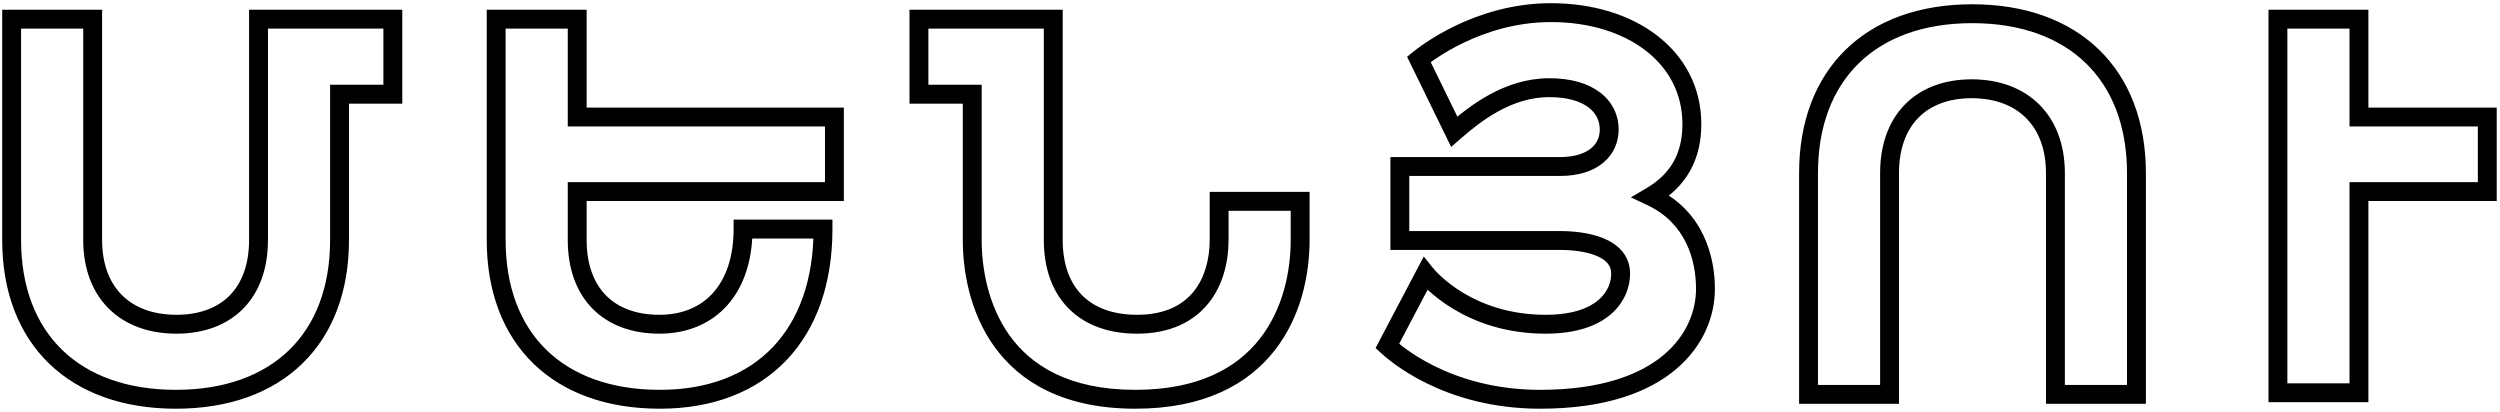 <svg width="662" height="109" viewBox="0 0 662 109" fill="none" xmlns="http://www.w3.org/2000/svg">
<path d="M104.024 5.072H106.524V2.572H104.024V5.072ZM68.456 5.072V2.572H65.956V5.072H68.456ZM24.536 5.072H27.036V2.572H24.536V5.072ZM3.08 5.072V2.572H0.58V5.072H3.08ZM89.912 24.944V22.444H87.412V24.944H89.912ZM104.024 24.944V27.444H106.524V24.944H104.024ZM104.024 2.572H68.456V7.572H104.024V2.572ZM65.956 5.072V63.536H70.956V5.072H65.956ZM65.956 63.536C65.956 70.099 64.023 74.99 60.826 78.233C57.632 81.473 52.893 83.356 46.712 83.356V88.356C53.923 88.356 60.056 86.135 64.386 81.743C68.713 77.354 70.956 71.085 70.956 63.536H65.956ZM46.712 83.356C40.462 83.356 35.602 81.438 32.312 78.162C29.023 74.889 27.036 69.998 27.036 63.536H22.036C22.036 71.042 24.369 77.311 28.784 81.706C33.198 86.099 39.426 88.356 46.712 88.356V83.356ZM27.036 63.536V5.072H22.036V63.536H27.036ZM24.536 2.572H3.08V7.572H24.536V2.572ZM0.58 5.072V63.536H5.58V5.072H0.58ZM0.58 63.536C0.58 77.177 4.903 88.424 12.986 96.255C21.061 104.078 32.612 108.228 46.568 108.228V103.228C33.596 103.228 23.403 99.386 16.466 92.665C9.537 85.952 5.58 76.103 5.58 63.536H0.58ZM46.568 108.228C60.525 108.228 72.043 104.078 80.082 96.251C88.129 88.417 92.412 77.171 92.412 63.536H87.412C87.412 76.109 83.487 85.959 76.594 92.669C69.694 99.386 59.539 103.228 46.568 103.228V108.228ZM92.412 63.536V24.944H87.412V63.536H92.412ZM89.912 27.444H104.024V22.444H89.912V27.444ZM106.524 24.944V5.072H101.524V24.944H106.524ZM220.954 50.72V53.22H223.454V50.72H220.954ZM220.954 30.992H223.454V28.492H220.954V30.992ZM152.842 30.992H150.342V33.492H152.842V30.992ZM152.842 5.072H155.342V2.572H152.842V5.072ZM131.386 5.072V2.572H128.886V5.072H131.386ZM217.93 60.656H220.43V58.156H217.93V60.656ZM196.762 60.656V58.156H194.262V60.656H196.762ZM152.842 50.72V48.22H150.342V50.72H152.842ZM223.454 50.72V30.992H218.454V50.72H223.454ZM220.954 28.492H152.842V33.492H220.954V28.492ZM155.342 30.992V5.072H150.342V30.992H155.342ZM152.842 2.572H131.386V7.572H152.842V2.572ZM128.886 5.072V63.536H133.886V5.072H128.886ZM128.886 63.536C128.886 77.171 133.169 88.417 141.216 96.251C149.256 104.078 160.774 108.228 174.73 108.228V103.228C161.759 103.228 151.605 99.386 144.704 92.669C137.812 85.959 133.886 76.109 133.886 63.536H128.886ZM174.73 108.228C188.738 108.228 200.241 103.757 208.235 95.396C216.216 87.048 220.43 75.104 220.43 60.656H215.43C215.43 74.144 211.509 84.736 204.621 91.94C197.747 99.131 187.651 103.228 174.73 103.228V108.228ZM217.93 58.156H196.762V63.156H217.93V58.156ZM194.262 60.656C194.262 68.06 192.227 73.713 188.881 77.482C185.564 81.217 180.737 83.356 174.586 83.356V88.356C181.972 88.356 188.232 85.743 192.62 80.802C196.977 75.895 199.262 68.948 199.262 60.656H194.262ZM174.586 83.356C168.405 83.356 163.666 81.473 160.473 78.233C157.275 74.99 155.342 70.099 155.342 63.536H150.342C150.342 71.085 152.585 77.354 156.912 81.743C161.242 86.135 167.375 88.356 174.586 88.356V83.356ZM155.342 63.536V50.72H150.342V63.536H155.342ZM152.842 53.22H220.954V48.22H152.842V53.22ZM322.823 53.312V50.812H320.323V53.312H322.823ZM278.903 5.072H281.403V2.572H278.903V5.072ZM243.335 5.072V2.572H240.835V5.072H243.335ZM243.335 24.944H240.835V27.444H243.335V24.944ZM257.447 24.944H259.947V22.444H257.447V24.944ZM344.279 53.312H346.779V50.812H344.279V53.312ZM320.323 53.312V63.536H325.323V53.312H320.323ZM320.323 63.536C320.323 68.626 319.012 73.587 316.058 77.224C313.175 80.775 308.494 83.356 301.079 83.356V88.356C309.792 88.356 315.983 85.249 319.94 80.376C323.826 75.589 325.323 69.39 325.323 63.536H320.323ZM301.079 83.356C294.661 83.356 289.815 81.46 286.575 78.22C283.336 74.981 281.403 70.099 281.403 63.536H276.403C276.403 71.085 278.647 77.363 283.039 81.756C287.431 86.148 293.673 88.356 301.079 88.356V83.356ZM281.403 63.536V5.072H276.403V63.536H281.403ZM278.903 2.572H243.335V7.572H278.903V2.572ZM240.835 5.072V24.944H245.835V5.072H240.835ZM243.335 27.444H257.447V22.444H243.335V27.444ZM254.947 24.944V63.536H259.947V24.944H254.947ZM254.947 63.536C254.947 71.307 256.616 82.443 263.244 91.703C269.977 101.11 281.577 108.228 300.647 108.228V103.228C282.997 103.228 272.997 96.738 267.31 88.793C261.518 80.701 259.947 70.741 259.947 63.536H254.947ZM300.647 108.228C318.797 108.228 330.48 101.803 337.554 92.76C344.543 83.827 346.779 72.668 346.779 63.536H341.779C341.779 71.972 339.695 81.909 333.616 89.68C327.622 97.341 317.489 103.228 300.647 103.228V108.228ZM346.779 63.536V53.312H341.779V63.536H346.779ZM344.279 50.812H322.823V55.812H344.279V50.812ZM375.718 15.728L374.135 13.793L372.603 15.047L373.472 16.826L375.718 15.728ZM385.078 34.88L382.832 35.978L384.264 38.907L386.721 36.764L385.078 34.88ZM370.678 44.096V41.596H368.178V44.096H370.678ZM370.678 63.68H368.178V66.18H370.678V63.68ZM377.446 72.464L379.398 70.902L377.013 67.92L375.234 71.3L377.446 72.464ZM367.366 91.616L365.154 90.452L364.253 92.164L365.685 93.466L367.366 91.616ZM437.206 52.016L435.939 49.861L431.852 52.265L436.144 54.279L437.206 52.016ZM450.506 32.864C450.506 23.104 446.068 15.014 438.823 9.428C431.623 3.878 421.73 0.844 410.71 0.844V5.844C420.859 5.844 429.613 8.642 435.77 13.388C441.88 18.099 445.506 24.768 445.506 32.864H450.506ZM410.71 0.844C390.379 0.844 375.839 12.399 374.135 13.793L377.301 17.663C378.765 16.465 392.162 5.844 410.71 5.844V0.844ZM373.472 16.826L382.832 35.978L387.324 33.782L377.964 14.63L373.472 16.826ZM386.721 36.764C392.327 31.877 400.343 25.716 410.278 25.716V20.716C398.326 20.716 389.061 28.091 383.435 32.996L386.721 36.764ZM410.278 25.716C415.177 25.716 418.55 26.86 420.634 28.433C422.657 29.961 423.618 31.996 423.618 34.304H428.618C428.618 30.42 426.916 26.911 423.647 24.443C420.438 22.02 415.891 20.716 410.278 20.716V25.716ZM423.618 34.304C423.618 36.273 422.869 37.994 421.323 39.27C419.736 40.579 417.084 41.596 413.014 41.596V46.596C417.873 46.596 421.772 45.381 424.505 43.126C427.279 40.838 428.618 37.663 428.618 34.304H423.618ZM413.014 41.596H370.678V46.596H413.014V41.596ZM368.178 44.096V63.68H373.178V44.096H368.178ZM370.678 66.18H413.014V61.18H370.678V66.18ZM413.014 66.18C416.196 66.18 419.856 66.57 422.625 67.69C425.349 68.791 426.642 70.305 426.642 72.464H431.642C431.642 67.423 428.184 64.544 424.5 63.054C420.861 61.583 416.456 61.18 413.014 61.18V66.18ZM426.642 72.464C426.642 74.615 425.791 77.251 423.344 79.38C420.886 81.517 416.569 83.356 409.27 83.356V88.356C417.38 88.356 422.998 86.307 426.625 83.152C430.261 79.989 431.642 75.928 431.642 72.464H426.642ZM409.27 83.356C390.036 83.356 380.311 72.043 379.398 70.902L375.494 74.026C376.885 75.765 387.897 88.356 409.27 88.356V83.356ZM375.234 71.3L365.154 90.452L369.579 92.78L379.659 73.628L375.234 71.3ZM365.685 93.466C367.465 95.085 381.87 108.228 407.83 108.228V103.228C383.678 103.228 370.435 91.027 369.048 89.766L365.685 93.466ZM407.83 108.228C424.86 108.228 436.44 103.987 443.804 97.775C451.184 91.55 454.106 83.528 454.106 76.496H449.106C449.106 82.136 446.773 88.73 440.58 93.953C434.373 99.189 424.064 103.228 407.83 103.228V108.228ZM454.106 76.496C454.106 68.111 451.189 55.814 438.268 49.753L436.144 54.279C446.552 59.162 449.106 69.041 449.106 76.496H454.106ZM438.474 54.171C442.469 51.821 445.512 48.855 447.542 45.226C449.57 41.602 450.506 37.457 450.506 32.864H445.506C445.506 36.767 444.715 40.038 443.178 42.786C441.644 45.529 439.288 47.891 435.939 49.861L438.474 54.171ZM478.899 104.432H476.399V106.932H478.899V104.432ZM500.355 104.432V106.932H502.855V104.432H500.355ZM544.275 104.432H541.775V106.932H544.275V104.432ZM565.731 104.432V106.932H568.231V104.432H565.731ZM478.899 106.932H500.355V101.932H478.899V106.932ZM502.855 104.432V45.824H497.855V104.432H502.855ZM502.855 45.824C502.855 39.338 504.785 34.443 507.989 31.177C511.189 27.916 515.93 26.004 522.099 26.004V21.004C514.876 21.004 508.745 23.268 504.42 27.675C500.101 32.077 497.855 38.342 497.855 45.824H502.855ZM522.099 26.004C528.338 26.004 533.199 27.951 536.495 31.248C539.791 34.543 541.775 39.44 541.775 45.824H546.775C546.775 38.384 544.439 32.121 540.031 27.712C535.623 23.305 529.396 21.004 522.099 21.004V26.004ZM541.775 45.824V104.432H546.775V45.824H541.775ZM544.275 106.932H565.731V101.932H544.275V106.932ZM568.231 104.432V45.824H563.231V104.432H568.231ZM568.231 45.824C568.231 32.252 563.906 21.008 555.827 13.161C547.755 5.321 536.205 1.132 522.243 1.132V6.132C535.209 6.132 545.402 10.007 552.343 16.747C559.275 23.48 563.231 33.333 563.231 45.824H568.231ZM522.243 1.132C508.28 1.132 496.763 5.322 488.727 13.165C480.683 21.015 476.399 32.258 476.399 45.824H481.399C481.399 33.326 485.322 23.474 492.219 16.743C499.122 10.006 509.277 6.132 522.243 6.132V1.132ZM476.399 45.824V104.432H481.399V45.824H476.399ZM624.65 30.992H622.15V33.492H624.65V30.992ZM624.65 5.072H627.15V2.572H624.65V5.072ZM603.194 5.072V2.572H600.694V5.072H603.194ZM603.194 104H600.694V106.5H603.194V104ZM624.65 104V106.5H627.15V104H624.65ZM624.65 50.72V48.22H622.15V50.72H624.65ZM658.634 50.72V53.22H661.134V50.72H658.634ZM658.634 30.992H661.134V28.492H658.634V30.992ZM627.15 30.992V5.072H622.15V30.992H627.15ZM624.65 2.572H603.194V7.572H624.65V2.572ZM600.694 5.072V104H605.694V5.072H600.694ZM603.194 106.5H624.65V101.5H603.194V106.5ZM627.15 104V50.72H622.15V104H627.15ZM624.65 53.22H658.634V48.22H624.65V53.22ZM661.134 50.72V30.992H656.134V50.72H661.134ZM658.634 28.492H624.65V33.492H658.634V28.492Z" fill="black"/>
</svg>
